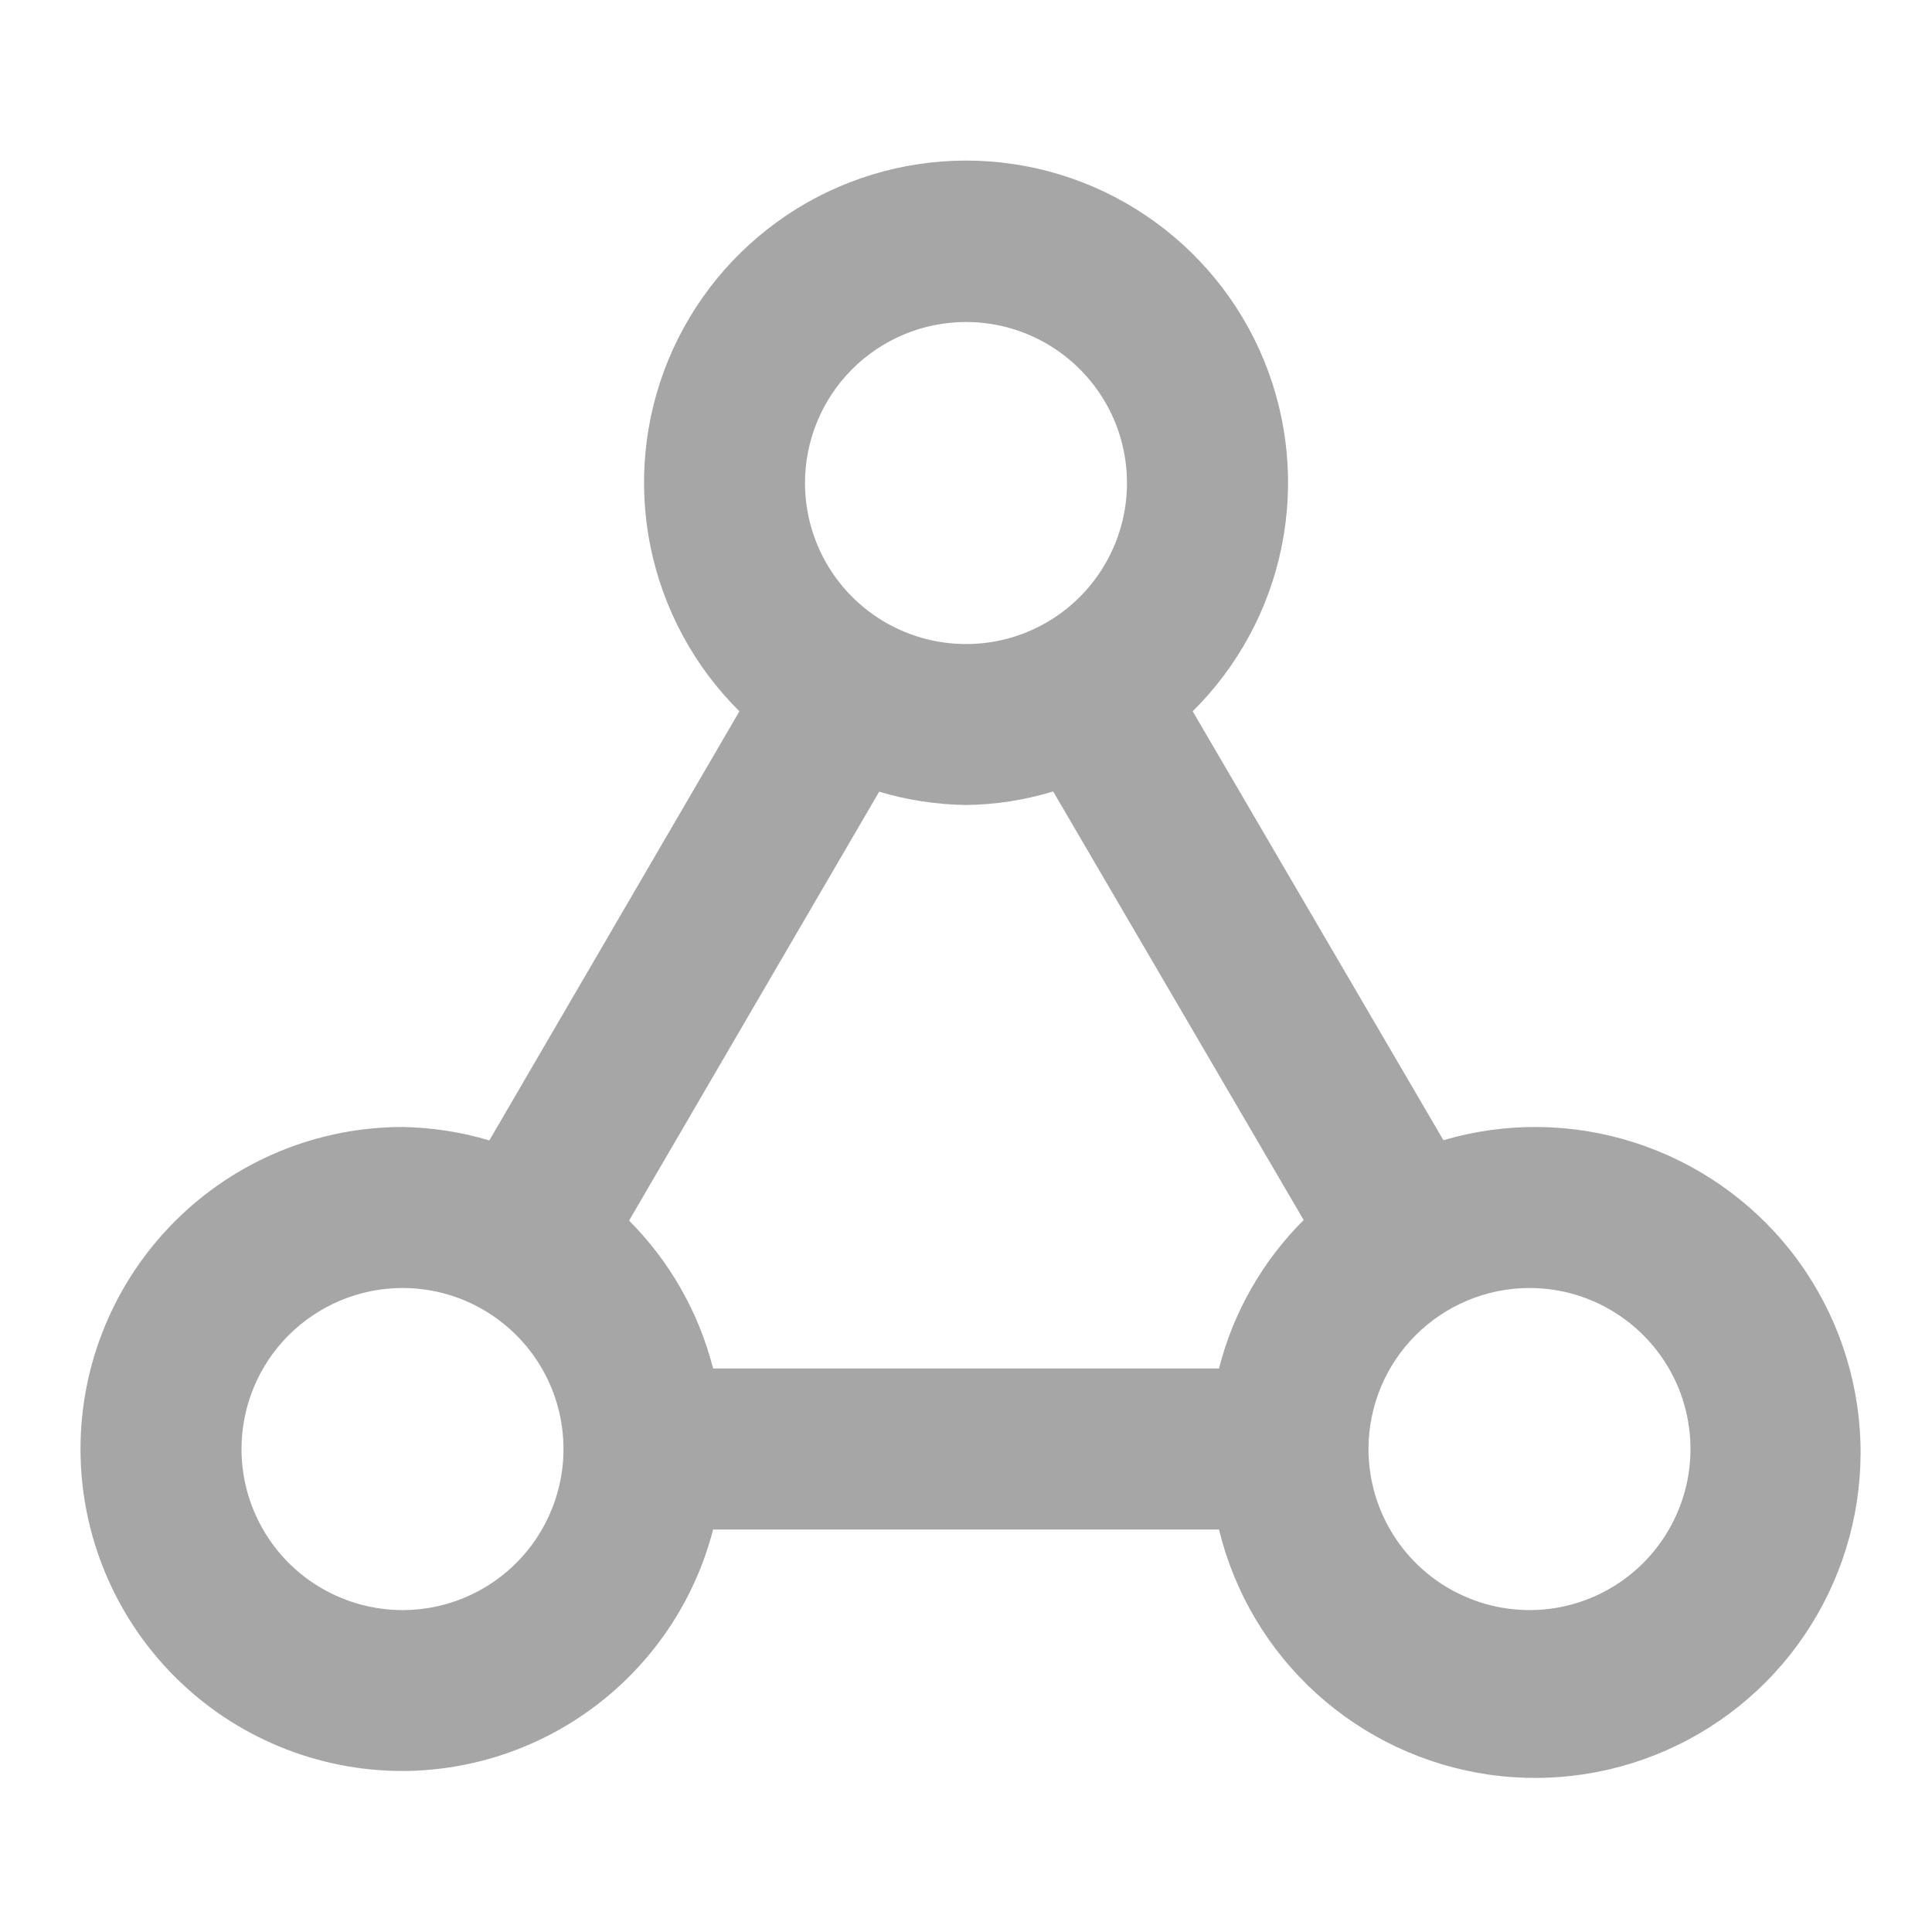 <svg width="18" height="18" viewBox="0 0 18 18" fill="none" xmlns="http://www.w3.org/2000/svg">
<path d="M3.75 16.5C4.413 16.498 5.057 16.276 5.58 15.869C6.104 15.462 6.478 14.893 6.644 14.25H11.357C11.5 14.839 11.816 15.371 12.265 15.778C12.714 16.185 13.274 16.448 13.873 16.534C14.473 16.62 15.085 16.524 15.629 16.259C16.174 15.994 16.627 15.572 16.929 15.047C17.232 14.522 17.37 13.919 17.327 13.315C17.283 12.71 17.06 12.133 16.686 11.657C16.311 11.181 15.802 10.828 15.225 10.644C14.648 10.459 14.029 10.452 13.448 10.623L11.112 6.627C11.534 6.209 11.823 5.675 11.941 5.092C12.059 4.509 12.001 3.904 11.775 3.355C11.549 2.805 11.164 2.335 10.67 2.004C10.177 1.673 9.595 1.496 9.001 1.496C8.406 1.496 7.825 1.673 7.331 2.004C6.837 2.335 6.453 2.805 6.226 3.355C6 3.904 5.942 4.509 6.06 5.092C6.179 5.675 6.467 6.209 6.889 6.627L4.559 10.625C4.296 10.546 4.024 10.505 3.75 10.5C2.954 10.5 2.191 10.816 1.629 11.379C1.066 11.942 0.75 12.705 0.75 13.5C0.75 14.296 1.066 15.059 1.629 15.622C2.191 16.184 2.954 16.5 3.75 16.5ZM14.25 12C14.547 12 14.837 12.088 15.083 12.253C15.33 12.418 15.522 12.652 15.636 12.926C15.749 13.2 15.779 13.502 15.721 13.793C15.663 14.084 15.52 14.351 15.311 14.561C15.101 14.771 14.834 14.914 14.543 14.972C14.252 15.03 13.95 15 13.676 14.886C13.402 14.773 13.168 14.581 13.003 14.334C12.838 14.087 12.75 13.797 12.75 13.5C12.75 13.103 12.908 12.721 13.189 12.44C13.471 12.159 13.852 12 14.25 12ZM9 3C9.297 3 9.587 3.088 9.833 3.253C10.08 3.418 10.272 3.652 10.386 3.926C10.499 4.2 10.529 4.502 10.471 4.793C10.413 5.084 10.27 5.351 10.061 5.561C9.851 5.771 9.584 5.914 9.293 5.972C9.002 6.029 8.7 6 8.426 5.886C8.152 5.773 7.918 5.58 7.753 5.334C7.588 5.087 7.5 4.797 7.5 4.5C7.5 4.103 7.658 3.721 7.939 3.44C8.221 3.158 8.602 3 9 3ZM8.191 7.376C8.454 7.455 8.726 7.496 9 7.5C9.275 7.497 9.548 7.454 9.812 7.374L12.146 11.367C11.763 11.748 11.49 12.226 11.357 12.75H6.644C6.511 12.229 6.241 11.753 5.861 11.372L8.191 7.376ZM3.75 12C4.047 12 4.337 12.088 4.583 12.253C4.83 12.418 5.022 12.652 5.136 12.926C5.249 13.2 5.279 13.502 5.221 13.793C5.163 14.084 5.02 14.351 4.811 14.561C4.601 14.771 4.334 14.914 4.043 14.972C3.752 15.03 3.45 15 3.176 14.886C2.902 14.773 2.668 14.581 2.503 14.334C2.338 14.087 2.25 13.797 2.25 13.5C2.25 13.103 2.408 12.721 2.689 12.44C2.971 12.159 3.352 12 3.75 12Z" fill="#A6A6A6"/>
</svg>
